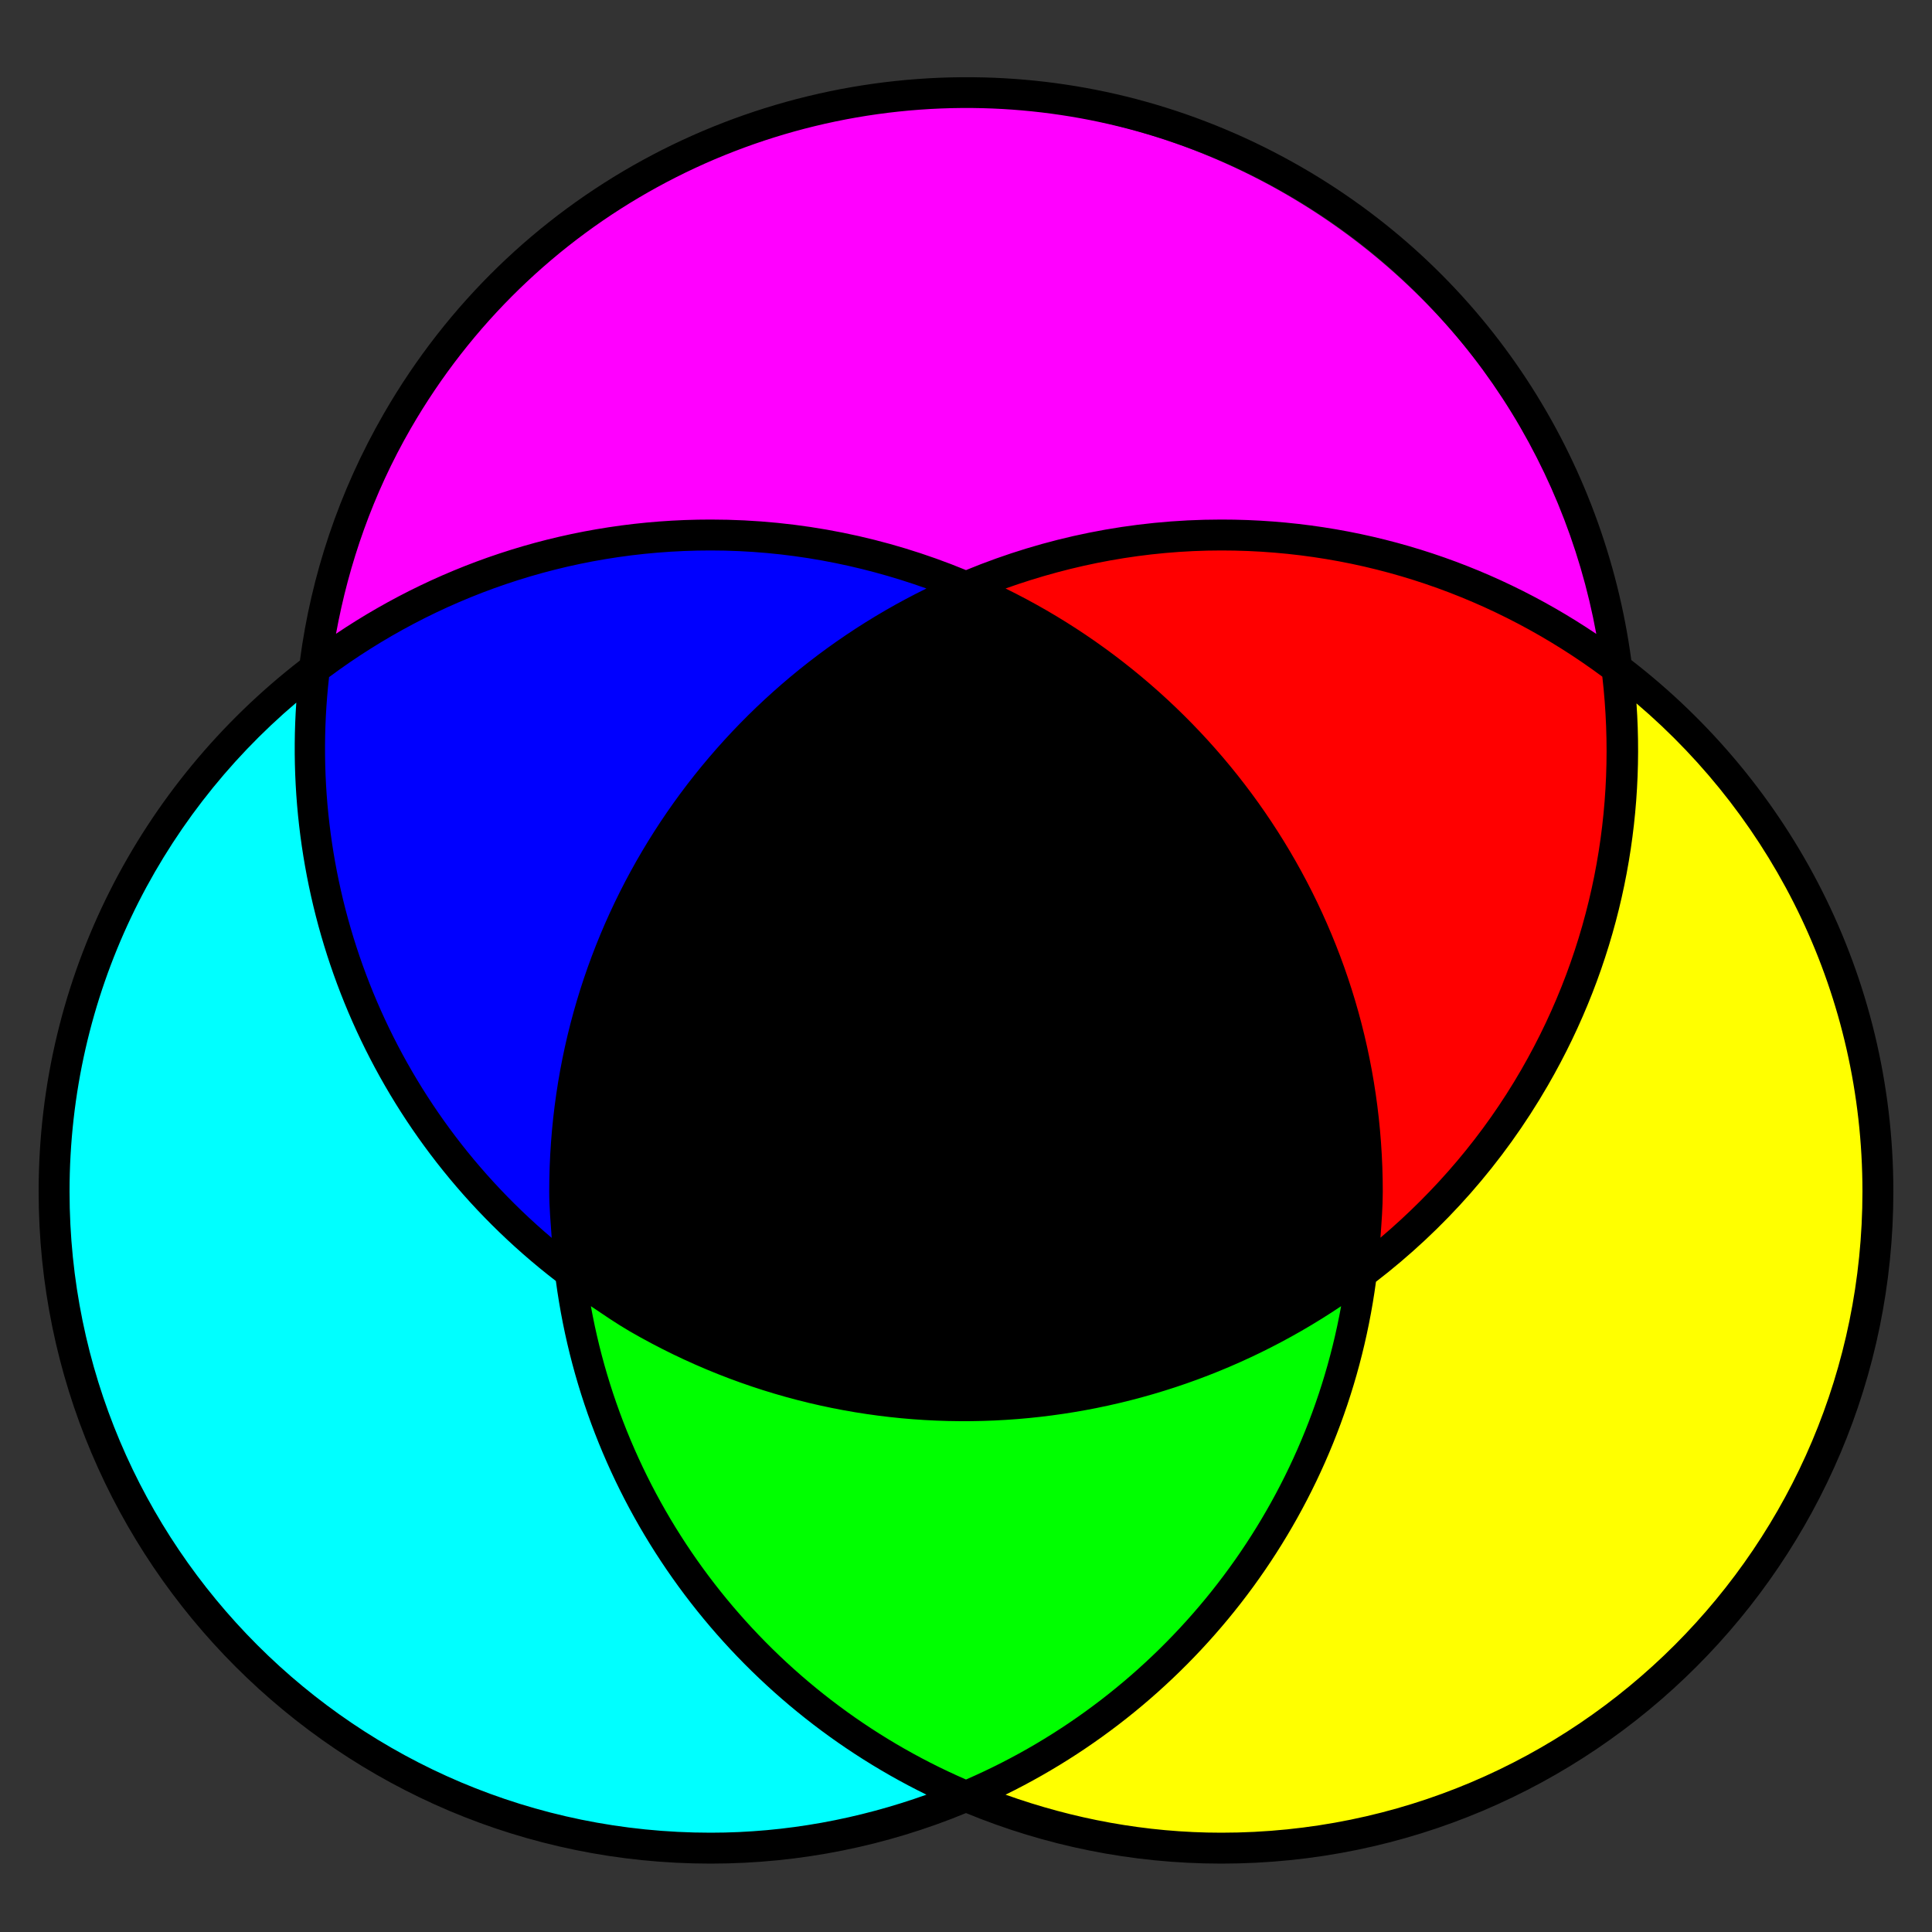 <?xml version="1.0" encoding="UTF-8" standalone="no"?>
<svg
   xmlns:dc="http://purl.org/dc/elements/1.1/"
   xmlns:cc="http://creativecommons.org/ns#"
   xmlns:rdf="http://www.w3.org/1999/02/22-rdf-syntax-ns#"
   xmlns:svg="http://www.w3.org/2000/svg"
   xmlns="http://www.w3.org/2000/svg"
   xmlns:sodipodi="http://sodipodi.sourceforge.net/DTD/sodipodi-0.dtd"
   xmlns:inkscape="http://www.inkscape.org/namespaces/inkscape"
   viewBox="0 0 25 25"
   version="1.1"
   id="svg32"
   sodipodi:docname="Color2.svg"
   inkscape:version="1.0.1 (3bc2e813f5, 2020-09-07)"
   width="25"
   height="25">
  <rect x="0" y="0" width="25" height="25" fill="#333333" stroke="none"/>
  <path
     id="path1042-4-6-8"
     style="fill:#00ff00;fill-opacity:1;stroke:none;stroke-width:0.4;stroke-linecap:round;stroke-linejoin:round;stroke-miterlimit:4;stroke-dasharray:none;paint-order:markers fill stroke"
     d="m 16.5,19.773 a 8.496,8.496 30 0 1 -3.996,3.484 8.496,8.496 30.022 0 1 -5.126,-6.773 8.496,8.496 30 0 0 0.878,0.581 8.496,8.496 30 0 0 9.372,-0.584 8.496,8.496 30 0 1 -1.072,3.197 8.496,8.496 30 0 1 -0.055,0.095 z" />
  <path
     id="path1042-4-7-3-3"
     style="fill:#ff00ff;fill-opacity:1;stroke:none;stroke-width:0.4;stroke-linecap:round;stroke-linejoin:round;stroke-miterlimit:4;stroke-dasharray:none;paint-order:markers fill stroke"
     d="M 20.814,8.816 A 8.496,8.496 30 0 0 16.632,2.509 8.496,8.496 30 0 0 5.026,5.619 8.496,8.496 30 0 0 3.954,8.816 8.496,8.496 30 0 1 12.387,7.764 8.496,8.496 29.978 0 1 20.814,8.816 Z" />
  <path
     id="path1042-4-7-1"
     style="fill:#ffff00;fill-opacity:1;stroke:none;stroke-width:0.4;stroke-linecap:round;stroke-linejoin:round;stroke-miterlimit:4;stroke-dasharray:none;paint-order:markers fill stroke"
     d="M 20.908,8.762 A 8.496,8.496 0 0 1 24.279,15.537 8.496,8.496 0 0 1 15.783,24.031 8.496,8.496 0 0 1 12.478,23.361 8.496,8.496 0 0 0 17.605,16.586 8.496,8.496 0.022 0 0 20.908,8.762 Z" />
  <path
     id="path1042-4-6"
     style="fill:#ff0000;fill-opacity:1;stroke:none;stroke-width:0.4;stroke-linecap:round;stroke-linejoin:round;stroke-miterlimit:4;stroke-dasharray:none;paint-order:markers fill stroke"
     d="m 15.721,6.918 a 8.496,8.496 0 0 1 5.016,1.719 8.496,8.496 0.022 0 1 -3.303,7.826 8.496,8.496 0 0 0 0.064,-1.051 8.496,8.496 0 0 0 -5.191,-7.824 8.496,8.496 0 0 1 3.305,-0.67 8.496,8.496 0 0 1 0.109,0 z" />
  <path
     id="path1042-4"
     style="fill:#0000ff;fill-opacity:1;stroke:none;stroke-width:0.4;stroke-linecap:round;stroke-linejoin:round;stroke-miterlimit:4;stroke-dasharray:none;paint-order:markers fill stroke"
     d="M 9.086 6.924 A 8.496 8.496 0 0 0 4.07 8.643 A 8.496 8.496 89.978 0 0 7.373 16.469 A 8.496 8.496 0 0 1 7.309 15.418 A 8.496 8.496 0 0 1 12.5 7.594 A 8.496 8.496 0 0 0 9.195 6.924 A 8.496 8.496 0 0 0 9.086 6.924 z " />
  <path
     id="path1042-4-7-3"
     style="fill:#00ffff;fill-opacity:1;stroke:none;stroke-width:0.4;stroke-linecap:round;stroke-linejoin:round;stroke-miterlimit:4;stroke-dasharray:none;paint-order:markers fill stroke"
     d="M 4.074 8.66 A 8.496 8.496 0 0 0 0.703 15.436 A 8.496 8.496 0 0 0 9.199 23.932 A 8.496 8.496 0 0 0 12.504 23.262 A 8.496 8.496 0 0 1 7.377 16.484 A 8.496 8.496 89.978 0 1 4.074 8.66 z " />
  <path
     id="path1235"
     style="color:#000000;font-style:normal;font-variant:normal;font-weight:normal;font-stretch:normal;font-size:medium;line-height:normal;font-family:sans-serif;font-variant-ligatures:normal;font-variant-position:normal;font-variant-caps:normal;font-variant-numeric:normal;font-variant-alternates:normal;font-variant-east-asian:normal;font-feature-settings:normal;font-variation-settings:normal;text-indent:0;text-align:start;text-decoration:none;text-decoration-line:none;text-decoration-style:solid;text-decoration-color:#000000;letter-spacing:normal;word-spacing:normal;text-transform:none;writing-mode:lr-tb;direction:ltr;text-orientation:mixed;dominant-baseline:auto;baseline-shift:baseline;text-anchor:start;white-space:normal;shape-padding:0;shape-margin:0;inline-size:0;clip-rule:nonzero;display:inline;overflow:visible;visibility:visible;isolation:auto;mix-blend-mode:normal;color-interpolation:sRGB;color-interpolation-filters:linearRGB;solid-color:#000000;solid-opacity:1;vector-effect:none;fill:#000000;fill-opacity:1;fill-rule:nonzero;stroke:none;stroke-width:0.4;stroke-linecap:round;stroke-linejoin:round;stroke-miterlimit:4;stroke-dasharray:none;stroke-dashoffset:0;stroke-opacity:1;paint-order:markers fill stroke;color-rendering:auto;image-rendering:auto;shape-rendering:auto;text-rendering:auto;enable-background:accumulate;stop-color:#000000;stop-opacity:1;opacity:1"
     d="M 12.734 1.002 C 9.65 0.922 6.619 2.49 4.969 5.348 C 4.382 6.365 4.026 7.45 3.881 8.547 C 1.828 10.138 0.5 12.621 0.5 15.418 C 0.5 20.218 4.395 24.115 9.195 24.115 C 10.365 24.115 11.481 23.881 12.5 23.461 C 13.519 23.881 14.635 24.115 15.805 24.115 C 20.605 24.115 24.5 20.218 24.5 15.418 C 24.5 12.617 23.168 10.132 21.109 8.541 C 20.761 5.963 19.273 3.567 16.848 2.166 C 15.549 1.416 14.136 1.038 12.734 1.002 z M 12.723 1.4 C 14.06 1.436 15.408 1.795 16.648 2.512 C 18.842 3.778 20.233 5.895 20.656 8.203 C 19.27 7.269 17.601 6.723 15.805 6.723 C 14.635 6.723 13.519 6.957 12.5 7.377 C 11.481 6.957 10.365 6.723 9.195 6.723 C 7.401 6.723 5.733 7.269 4.348 8.201 C 4.514 7.292 4.826 6.394 5.314 5.547 C 6.89 2.818 9.781 1.323 12.723 1.4 z M 9.195 7.123 C 10.177 7.123 11.115 7.303 11.988 7.615 C 9.101 9.03 7.107 11.988 7.107 15.418 C 7.107 15.62 7.125 15.819 7.139 16.018 C 5.002 14.21 3.952 11.468 4.258 8.762 C 5.638 7.736 7.342 7.123 9.195 7.123 z M 15.805 7.123 C 17.654 7.123 19.356 7.734 20.734 8.756 C 20.93 10.461 20.609 12.242 19.684 13.844 C 19.193 14.694 18.571 15.415 17.863 16.016 C 17.877 15.817 17.893 15.62 17.893 15.418 C 17.893 11.988 15.899 9.03 13.012 7.615 C 13.885 7.303 14.823 7.123 15.805 7.123 z M 12.5 7.811 C 15.438 9.087 17.492 12.009 17.492 15.418 C 17.492 15.738 17.469 16.052 17.434 16.363 C 14.86 18.267 11.302 18.584 8.352 16.881 C 8.075 16.721 7.815 16.546 7.564 16.361 C 7.529 16.051 7.508 15.738 7.508 15.418 C 7.508 12.009 9.562 9.087 12.5 7.811 z M 3.834 9.092 C 3.639 11.934 4.849 14.771 7.193 16.576 C 7.585 19.506 9.433 21.97 11.988 23.223 C 11.115 23.535 10.177 23.715 9.195 23.715 C 4.611 23.715 0.9 20.002 0.9 15.418 C 0.9 12.88 2.041 10.613 3.834 9.092 z M 21.176 9.102 C 22.963 10.623 24.1 12.885 24.1 15.418 C 24.1 20.002 20.389 23.715 15.805 23.715 C 14.823 23.715 13.885 23.535 13.012 23.223 C 15.564 21.971 17.41 19.511 17.805 16.586 C 18.682 15.912 19.444 15.06 20.031 14.043 C 20.93 12.487 21.292 10.769 21.176 9.102 z M 7.646 16.902 C 7.812 17.014 7.977 17.127 8.152 17.229 C 11.123 18.944 14.684 18.696 17.354 16.902 C 16.855 19.659 15 21.941 12.5 23.027 C 10 21.941 8.145 19.659 7.646 16.902 z " />
  <sodipodi:namedview
     pagecolor="#ffffff"
     bordercolor="#666666"
     borderopacity="1"
     objecttolerance="10"
     gridtolerance="10"
     guidetolerance="10"
     inkscape:pageopacity="0"
     inkscape:pageshadow="2"
     inkscape:window-width="1920"
     inkscape:window-height="1001"
     id="namedview34"
     showgrid="false"
     inkscape:zoom="4.3353782"
     inkscape:cx="12.511189"
     inkscape:cy="30.667744"
     inkscape:window-x="-9"
     inkscape:window-y="-9"
     inkscape:window-maximized="1"
     inkscape:current-layer="svg32"
     inkscape:snap-bbox="true"
     inkscape:bbox-nodes="true"
     inkscape:snap-page="false">
    <inkscape:grid
       type="xygrid"
       id="grid1040" />
  </sodipodi:namedview>
  <defs
     id="defs4">
    <style
       id="style2">.cls-1,.cls-2{fill:#d6e7f1;}.cls-1,.cls-3{stroke:#1d1d1b;stroke-linejoin:round;}.cls-1,.cls-3,.cls-5{stroke-width:0.82px;}.cls-3{fill:#fff;}.cls-4{fill:#1b181c;}.cls-5{fill:none;stroke:#9baab7;stroke-linecap:round;stroke-miterlimit:10;}</style>
  </defs>
  <title
     id="title6">Scanner</title>
  <path
     id="path1042-4-7"
     style="fill:#000000;fill-opacity:1;stroke:none;stroke-width:0.4;stroke-linecap:round;stroke-linejoin:round;stroke-miterlimit:4;stroke-dasharray:none;paint-order:markers fill stroke"
     d="M 12.498,7.594 A 8.496,8.496 0 0 0 7.309,15.418 8.496,8.496 0 0 0 7.373,16.469 8.496,8.496 89.978 0 0 8.252,17.053 8.496,8.496 89.978 0 0 17.625,16.471 8.496,8.496 0 0 0 17.691,15.418 8.496,8.496 0 0 0 12.498,7.594 Z" />
</svg>
